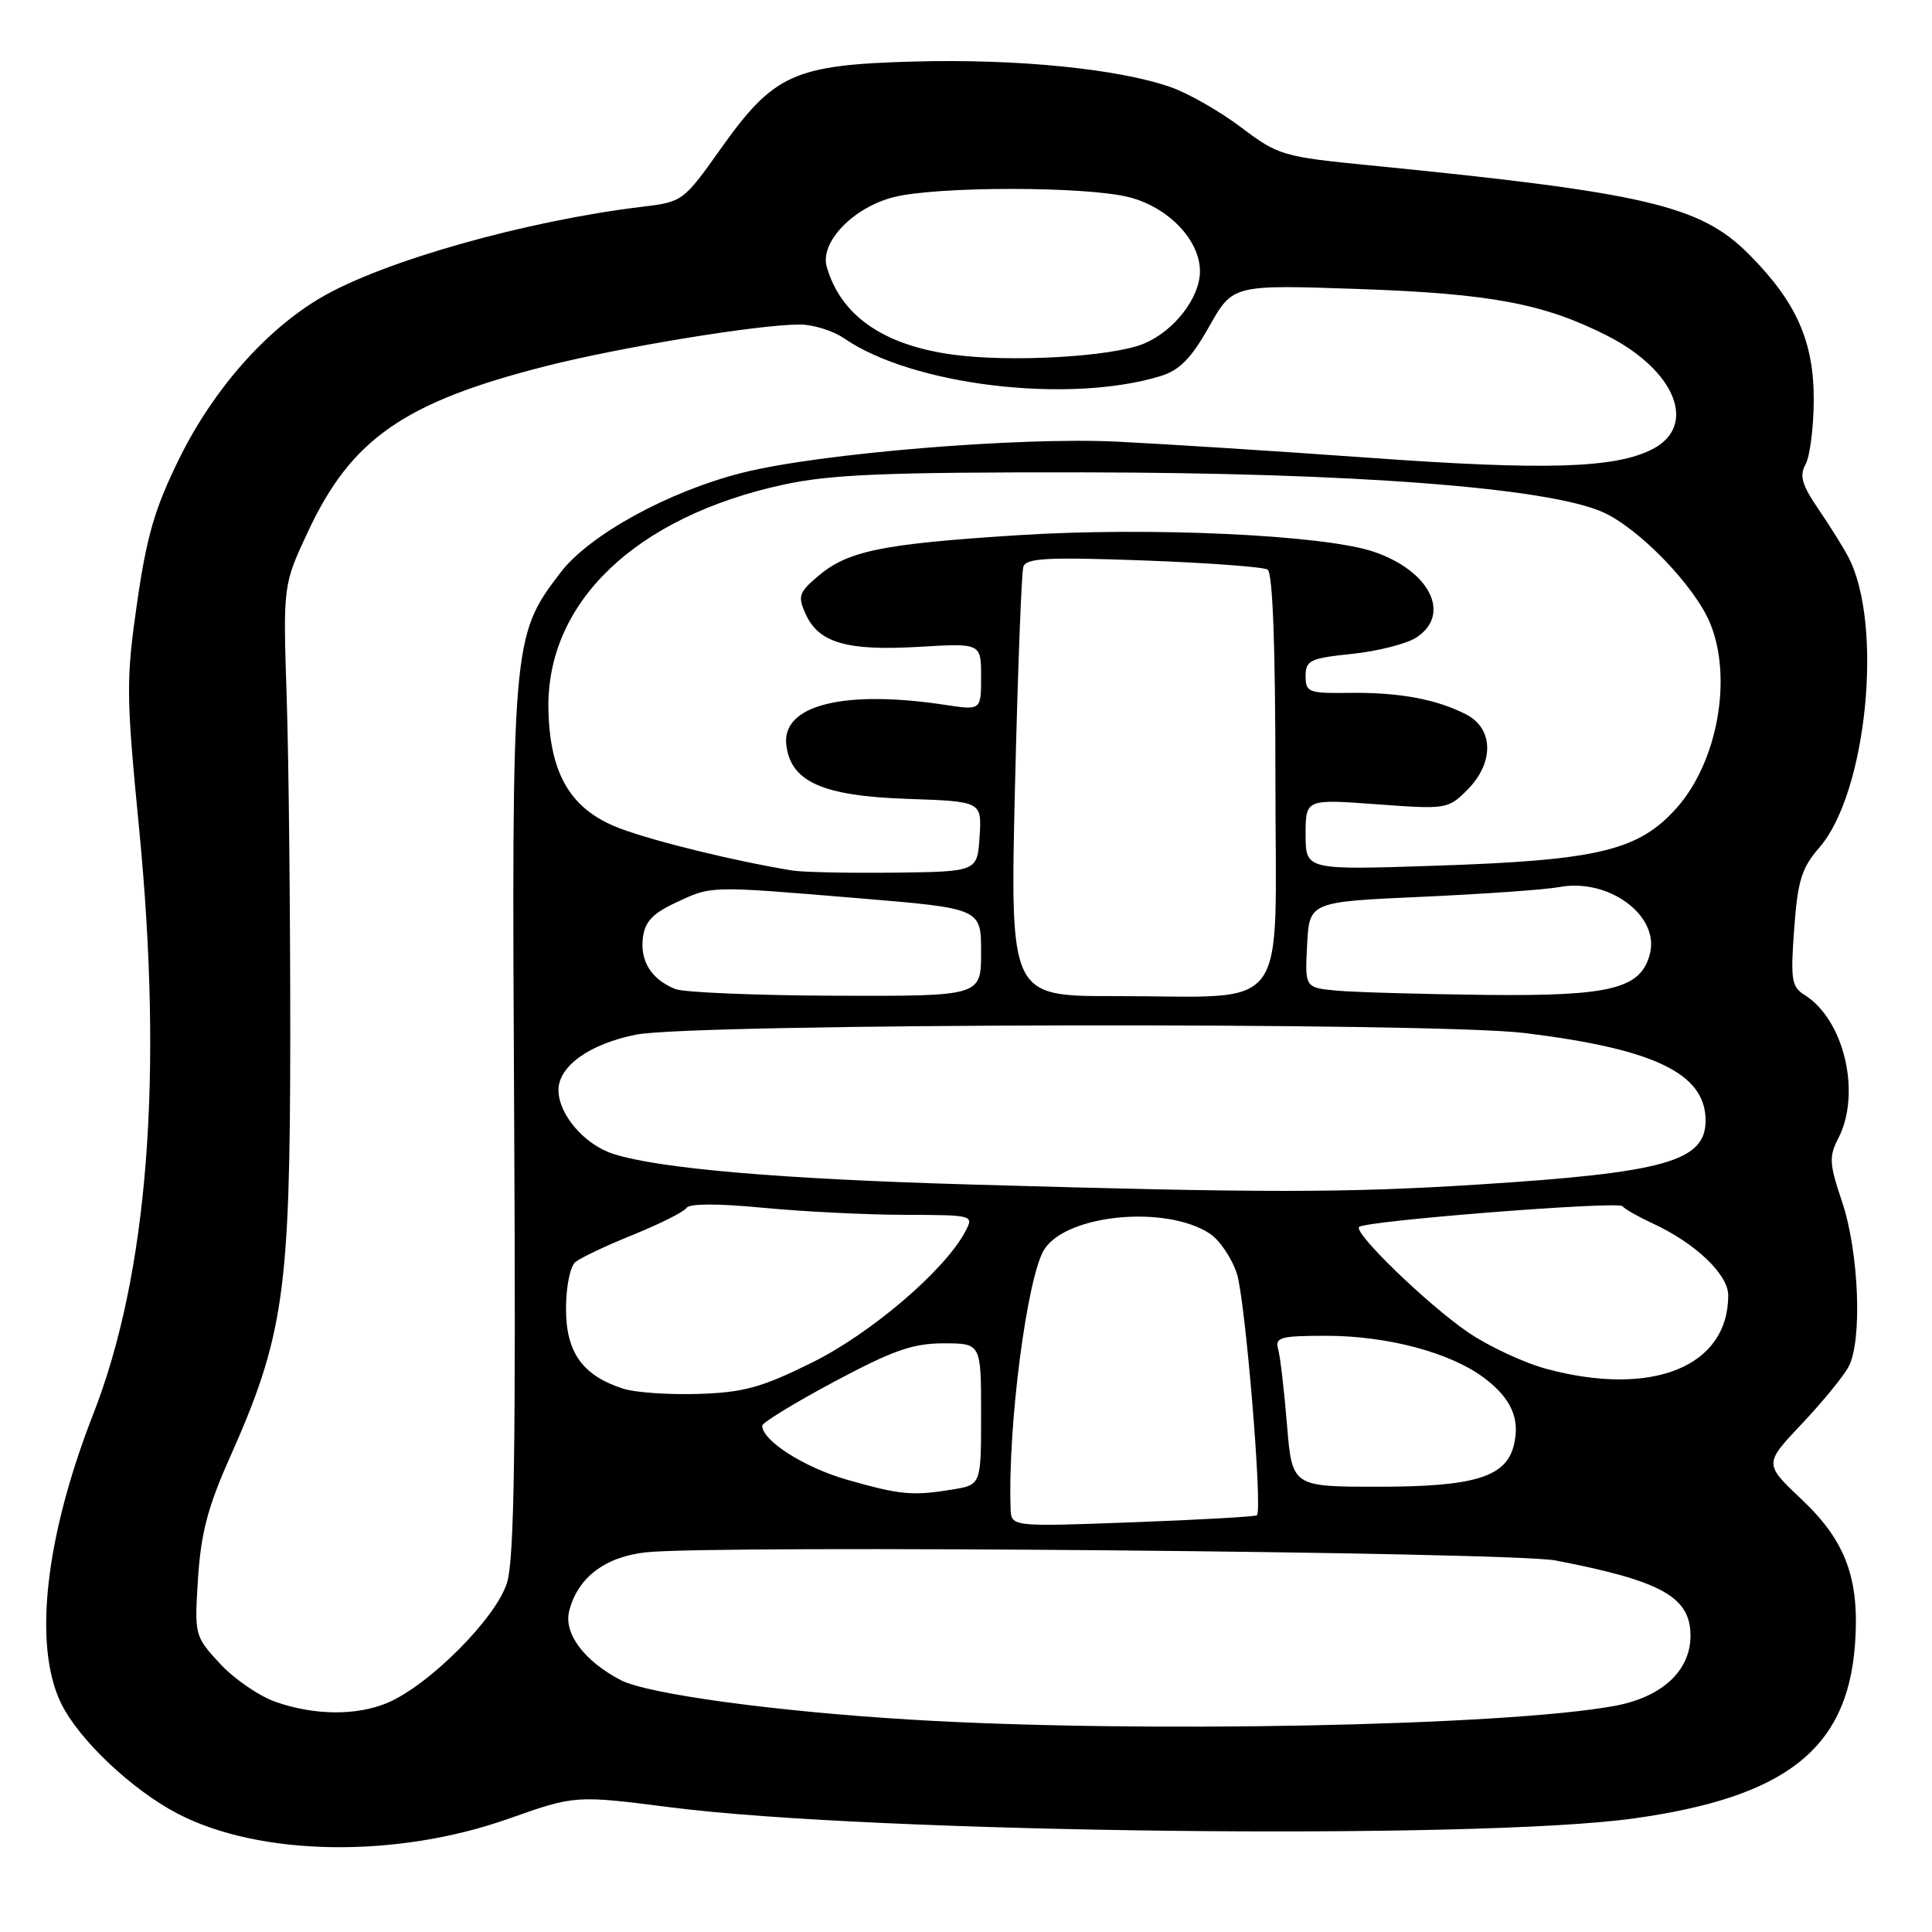 <?xml version="1.0" encoding="UTF-8" standalone="no"?>
<!DOCTYPE svg PUBLIC "-//W3C//DTD SVG 1.1//EN" "http://www.w3.org/Graphics/SVG/1.1/DTD/svg11.dtd" >
<svg xmlns="http://www.w3.org/2000/svg" xmlns:xlink="http://www.w3.org/1999/xlink" version="1.1" viewBox="0 0 256 256">
 <g >
 <path fill="currentColor"
d=" M 67.36 241.00 C 76.22 237.87 76.22 237.87 88.86 239.48 C 115.73 242.92 195.84 243.84 216.50 240.95 C 236.61 238.14 244.75 231.76 245.79 217.99 C 246.45 209.29 244.61 204.24 238.78 198.73 C 233.74 193.97 233.74 193.97 238.71 188.71 C 241.45 185.81 244.26 182.39 244.95 181.09 C 246.79 177.65 246.32 165.89 244.09 159.26 C 242.39 154.22 242.33 153.26 243.58 150.84 C 246.66 144.89 244.37 135.12 239.12 131.84 C 237.39 130.76 237.24 129.82 237.74 123.07 C 238.21 116.66 238.72 115.01 241.09 112.28 C 247.37 105.05 249.59 82.69 244.91 73.80 C 244.25 72.53 242.46 69.68 240.95 67.46 C 238.76 64.25 238.41 63.03 239.24 61.54 C 239.82 60.50 240.31 56.70 240.33 53.08 C 240.37 45.24 238.02 39.97 231.67 33.62 C 225.27 27.22 217.97 25.52 181.53 21.91 C 169.97 20.77 169.37 20.59 164.46 16.88 C 161.67 14.77 157.48 12.37 155.16 11.56 C 148.29 9.13 134.79 7.78 121.21 8.15 C 105.19 8.59 102.57 9.77 95.50 19.71 C 90.55 26.68 90.45 26.76 85.00 27.41 C 69.71 29.25 50.75 34.61 42.55 39.42 C 35.27 43.68 28.32 51.55 23.84 60.59 C 20.53 67.28 19.46 70.90 18.17 79.84 C 16.69 90.12 16.71 92.10 18.44 109.87 C 21.64 142.78 19.59 168.86 12.35 187.39 C 5.98 203.70 4.38 218.02 8.08 225.67 C 10.41 230.47 17.41 237.11 23.50 240.30 C 34.38 245.98 52.45 246.27 67.36 241.00 Z  M 120.50 227.85 C 102.59 226.76 85.79 224.46 82.26 222.63 C 77.41 220.10 74.67 216.44 75.42 213.47 C 76.53 209.06 80.15 206.29 85.59 205.69 C 94.69 204.69 200.23 205.63 206.12 206.77 C 220.19 209.48 224.00 211.61 224.00 216.75 C 223.99 221.39 220.24 224.86 214.00 226.03 C 199.52 228.72 150.40 229.68 120.50 227.85 Z  M 36.50 225.50 C 34.30 224.72 30.98 222.44 29.13 220.42 C 25.79 216.80 25.76 216.68 26.24 209.13 C 26.62 203.21 27.54 199.67 30.36 193.35 C 37.60 177.10 38.44 171.34 38.46 137.50 C 38.47 121.00 38.26 100.75 37.99 92.50 C 37.50 77.50 37.50 77.50 40.85 70.36 C 46.57 58.14 53.60 53.27 72.34 48.51 C 82.32 45.98 100.51 43.00 105.97 43.00 C 107.74 43.00 110.39 43.83 111.85 44.83 C 120.89 51.08 141.65 53.55 153.79 49.83 C 156.30 49.06 157.84 47.49 160.22 43.27 C 163.35 37.72 163.35 37.72 179.93 38.29 C 197.51 38.90 204.55 40.22 212.92 44.46 C 222.02 49.07 224.97 56.41 218.97 59.51 C 214.05 62.06 204.79 62.34 181.48 60.66 C 169.39 59.79 154.32 58.83 148.00 58.52 C 134.99 57.89 108.56 60.08 98.41 62.63 C 88.60 65.10 78.09 70.86 74.26 75.88 C 67.84 84.30 67.79 84.80 68.13 148.30 C 68.36 191.54 68.14 206.52 67.20 209.66 C 65.82 214.32 56.86 223.33 51.28 225.66 C 47.19 227.36 41.61 227.30 36.50 225.50 Z  M 133.91 199.90 C 133.52 188.87 136.12 169.00 138.40 165.51 C 141.43 160.89 154.50 159.66 160.29 163.45 C 161.60 164.31 163.22 166.70 163.89 168.76 C 165.00 172.17 167.32 200.02 166.55 200.78 C 166.37 200.96 158.97 201.38 150.11 201.71 C 134.00 202.31 134.00 202.31 133.91 199.90 Z  M 112.20 196.06 C 106.56 194.44 101.00 190.90 101.00 188.91 C 101.00 188.51 105.29 185.89 110.52 183.09 C 118.31 178.93 120.96 178.00 125.02 178.00 C 130.00 178.00 130.00 178.00 130.00 187.37 C 130.00 196.74 130.00 196.74 126.25 197.36 C 120.93 198.24 119.30 198.09 112.20 196.06 Z  M 170.53 188.75 C 170.16 184.21 169.63 179.71 169.36 178.75 C 168.92 177.20 169.67 177.00 175.75 177.00 C 183.86 177.00 192.24 179.24 196.68 182.60 C 200.28 185.31 201.46 188.03 200.58 191.55 C 199.53 195.72 195.33 197.00 182.65 197.00 C 171.21 197.00 171.21 197.00 170.53 188.75 Z  M 82.62 184.02 C 77.22 182.30 75.00 179.23 75.00 173.45 C 75.00 170.50 75.54 167.80 76.25 167.22 C 76.94 166.66 80.40 165.02 83.95 163.59 C 87.49 162.15 90.65 160.56 90.97 160.05 C 91.33 159.47 95.18 159.46 101.02 160.03 C 106.24 160.53 114.68 160.96 119.79 160.97 C 129.07 161.00 129.07 161.00 127.87 163.25 C 125.12 168.39 115.34 176.73 107.57 180.56 C 100.91 183.86 98.52 184.51 92.57 184.70 C 88.68 184.83 84.20 184.52 82.62 184.02 Z  M 205.00 181.41 C 201.97 180.60 197.25 178.40 194.50 176.52 C 189.12 172.83 179.32 163.35 180.09 162.58 C 180.90 161.76 214.45 159.12 214.99 159.83 C 215.27 160.20 217.09 161.23 219.03 162.13 C 224.64 164.72 229.00 168.87 229.00 171.64 C 229.00 181.07 219.01 185.13 205.00 181.41 Z  M 128.50 156.95 C 103.41 156.23 87.29 154.84 81.27 152.90 C 77.44 151.67 74.00 147.66 74.00 144.44 C 74.00 141.26 78.15 138.31 84.31 137.09 C 91.91 135.59 190.03 135.41 202.00 136.88 C 219.25 138.99 226.00 142.25 226.00 148.48 C 226.00 153.87 220.59 155.39 195.97 156.95 C 178.21 158.08 167.45 158.08 128.50 156.95 Z  M 89.47 131.05 C 86.34 129.78 84.82 127.40 85.18 124.31 C 85.43 122.16 86.43 121.07 89.49 119.63 C 94.35 117.35 93.76 117.36 113.75 119.02 C 130.00 120.37 130.00 120.37 130.00 126.18 C 130.00 132.00 130.00 132.00 110.75 131.94 C 100.16 131.90 90.58 131.50 89.47 131.05 Z  M 134.49 104.25 C 134.86 88.99 135.35 75.87 135.60 75.10 C 135.97 73.95 138.78 73.80 151.48 74.26 C 159.97 74.57 167.38 75.12 167.96 75.47 C 168.64 75.90 169.00 85.52 169.00 103.43 C 169.00 135.09 171.33 131.97 147.67 131.99 C 133.84 132.00 133.84 132.00 134.49 104.25 Z  M 177.20 131.27 C 172.90 130.88 172.90 130.88 173.20 125.19 C 173.50 119.50 173.50 119.50 188.43 118.83 C 196.64 118.46 204.82 117.88 206.62 117.54 C 213.13 116.32 219.90 121.29 218.63 126.35 C 217.46 131.02 213.49 132.01 196.85 131.83 C 188.41 131.73 179.57 131.48 177.20 131.27 Z  M 105.00 115.35 C 97.52 114.13 86.86 111.53 82.23 109.80 C 75.70 107.37 72.87 102.71 72.67 94.07 C 72.34 79.83 84.22 68.46 103.85 64.21 C 110.10 62.86 117.37 62.56 143.50 62.59 C 179.28 62.64 205.08 64.61 212.38 67.86 C 217.15 69.98 224.51 77.59 226.58 82.53 C 229.60 89.78 227.60 100.94 222.18 107.04 C 217.13 112.71 211.80 114.00 190.25 114.71 C 173.00 115.29 173.00 115.29 173.00 110.58 C 173.00 105.88 173.00 105.88 182.41 106.57 C 191.63 107.25 191.88 107.21 194.41 104.68 C 198.01 101.08 197.93 96.53 194.25 94.65 C 190.30 92.63 185.33 91.72 178.75 91.81 C 173.39 91.88 173.00 91.73 173.00 89.59 C 173.00 87.50 173.58 87.22 179.18 86.64 C 182.58 86.28 186.41 85.31 187.68 84.47 C 192.36 81.41 189.47 75.62 182.00 73.10 C 175.41 70.87 152.26 69.80 134.84 70.92 C 116.70 72.08 112.28 73.00 108.29 76.43 C 105.84 78.53 105.69 79.03 106.77 81.40 C 108.50 85.19 112.26 86.27 121.75 85.71 C 130.00 85.22 130.00 85.22 130.00 89.67 C 130.00 94.12 130.00 94.12 125.25 93.40 C 111.77 91.36 103.56 93.43 104.19 98.71 C 104.77 103.58 108.97 105.46 120.12 105.85 C 130.10 106.19 130.10 106.19 129.80 110.85 C 129.50 115.50 129.50 115.50 118.50 115.63 C 112.45 115.70 106.38 115.57 105.00 115.35 Z  M 126.18 46.98 C 117.00 45.71 111.40 41.80 109.55 35.36 C 108.61 32.10 113.06 27.48 118.43 26.12 C 124.18 24.67 143.82 24.67 149.57 26.12 C 154.80 27.44 159.00 31.81 159.00 35.94 C 159.00 39.45 155.60 43.85 151.58 45.53 C 147.40 47.28 133.91 48.05 126.18 46.98 Z "/>
</g>
</svg>
